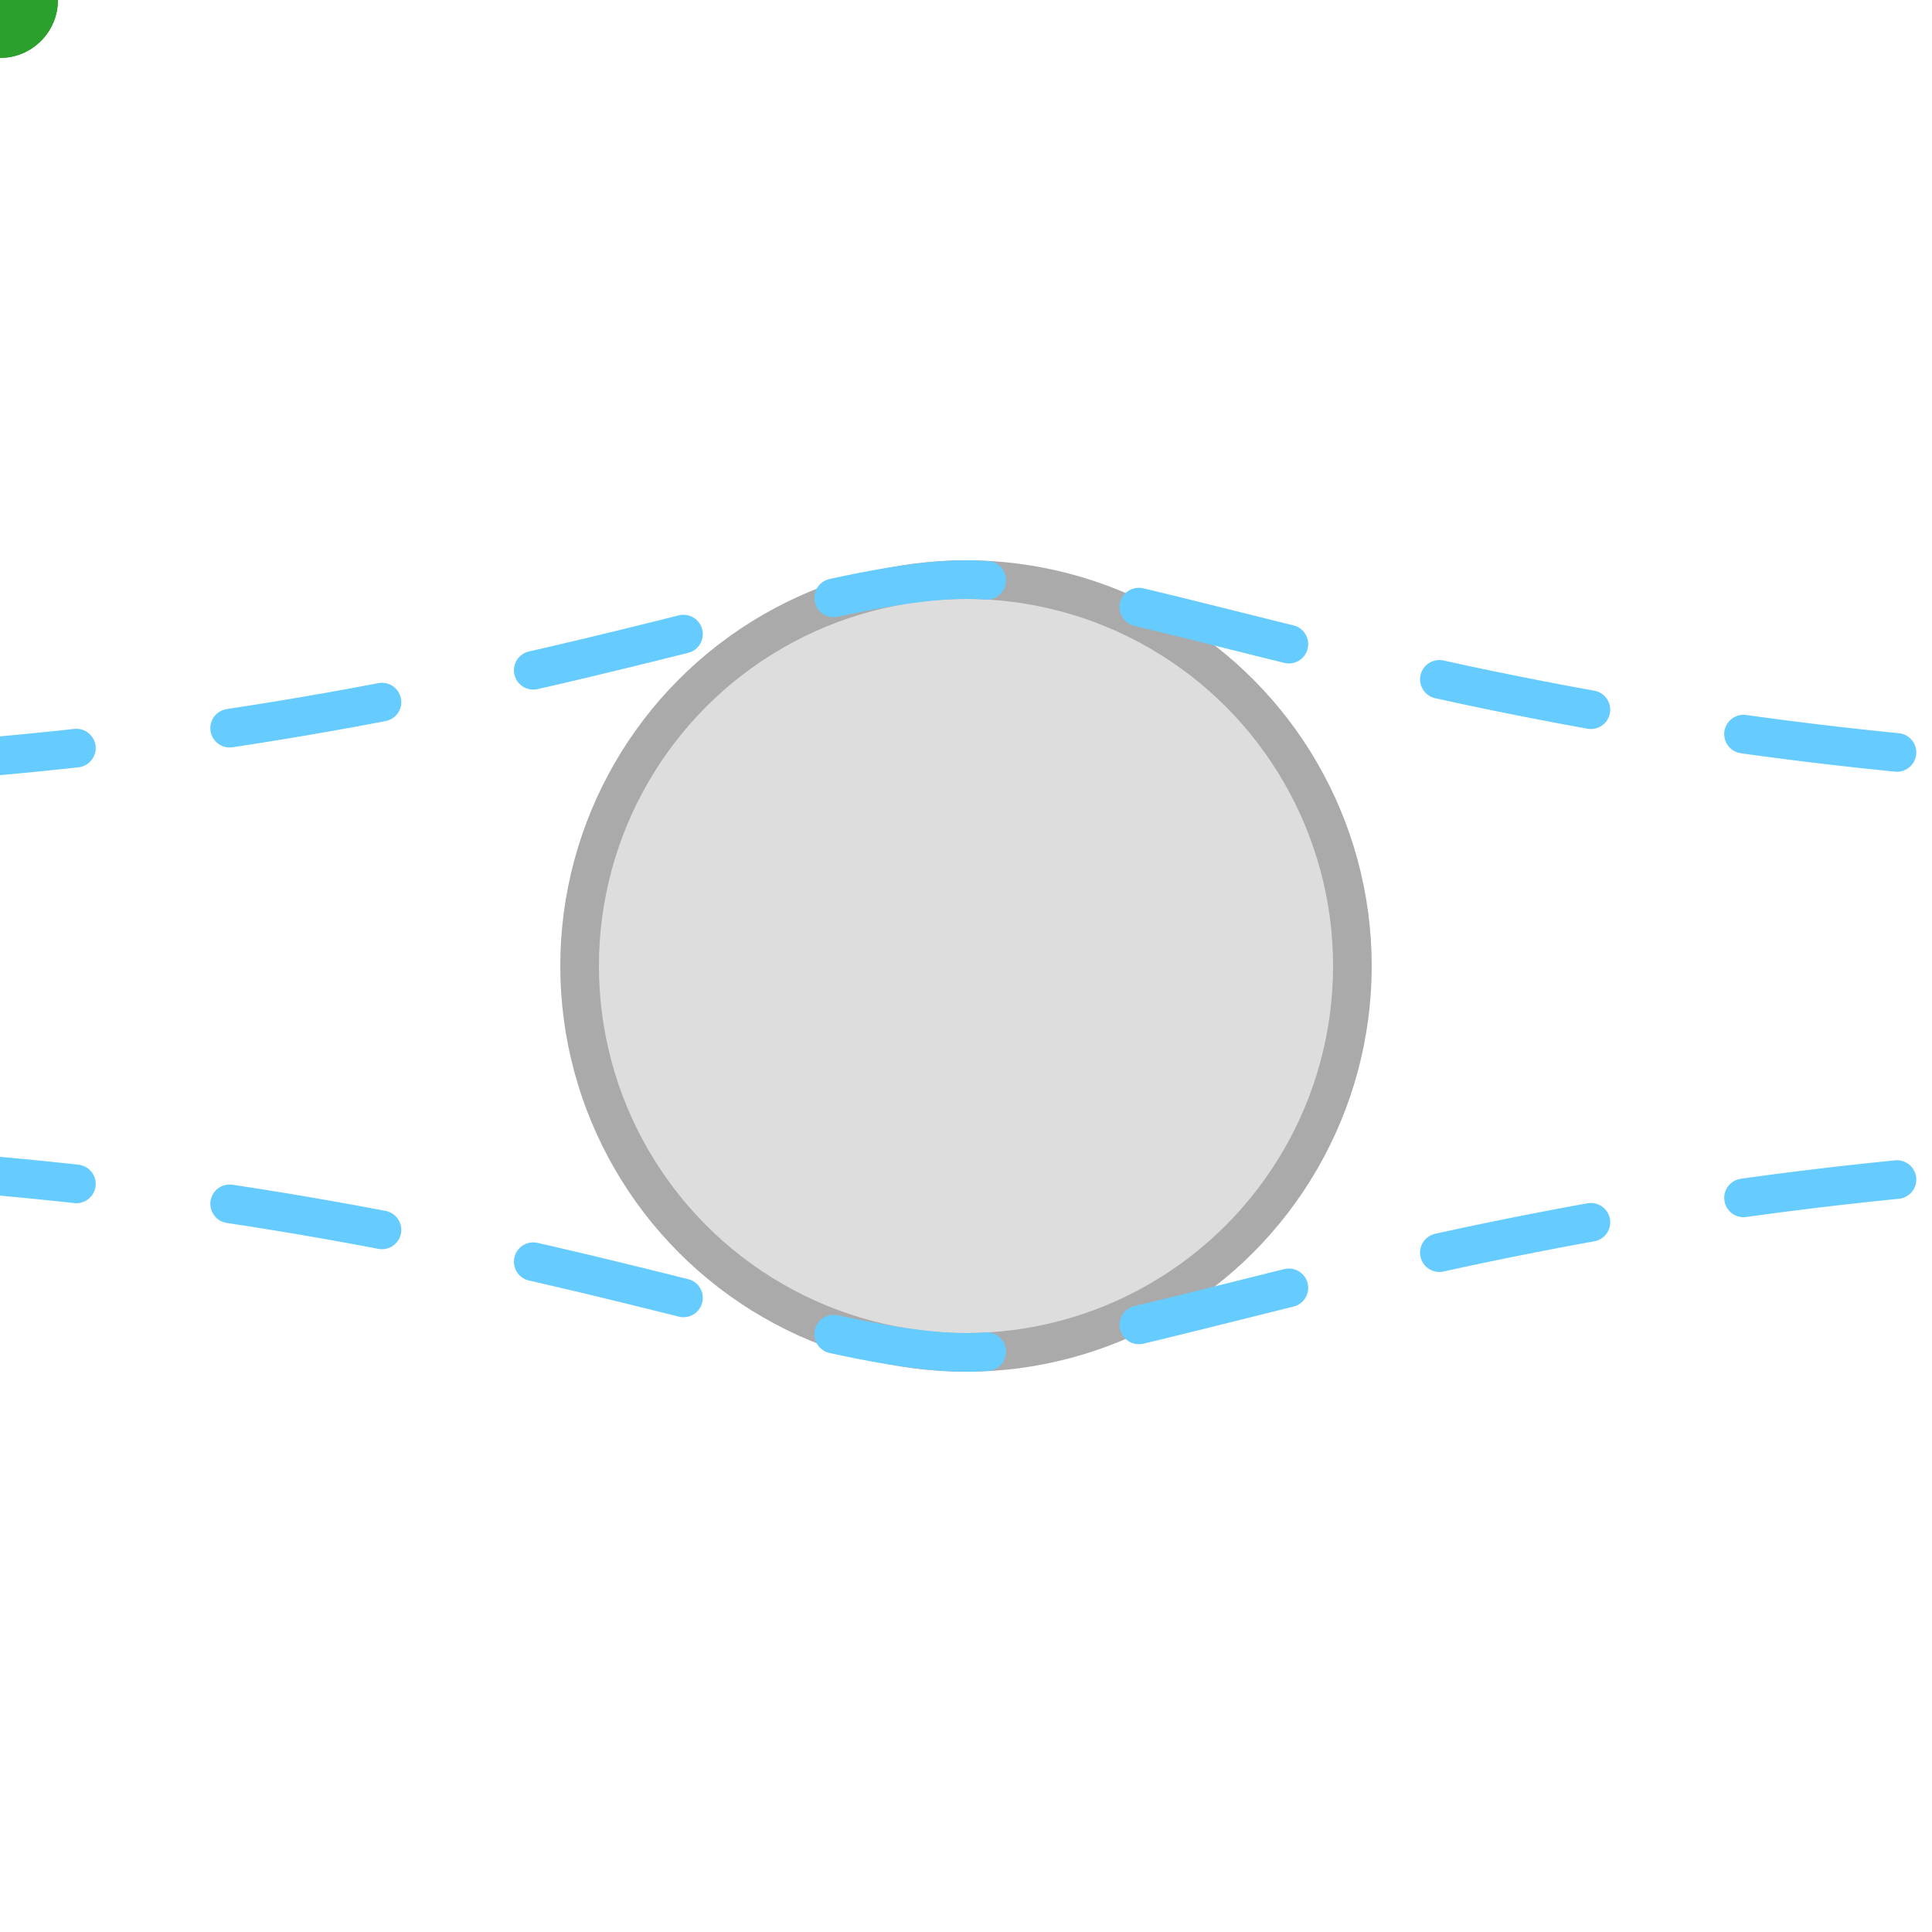 <svg width="100" height="100" viewBox="0 0 100 100"
     xmlns="http://www.w3.org/2000/svg">

  <!-- Cilindro central -->
  <circle cx="50" cy="50" r="20" fill="#ddd" stroke="#aaa" stroke-width="2"/>

  <!-- Streamline superior -->
  <path d="M -20 40 
           C 20 40, 40 30, 50 30
           C 60 30, 80 40, 120 40"
        fill="none" stroke="#66ccff" stroke-width="2"
        stroke-linecap="round" stroke-dasharray="8 8">
    <animate attributeName="stroke-dashoffset"
             from="0" to="16" dur="4s"
             repeatCount="indefinite"/>
  </path>

  <!-- Streamline inferior -->
  <path d="M -20 60 
           C 20 60, 40 70, 50 70
           C 60 70, 80 60, 120 60"
        fill="none" stroke="#66ccff" stroke-width="2"
        stroke-linecap="round" stroke-dasharray="8 8">
    <animate attributeName="stroke-dashoffset"
             from="0" to="-16" dur="4s"
             repeatCount="indefinite"/>
  </path>

  <!-- Partículas deslizando na corrente superior -->
  <circle r="3" fill="#2ca02c">
    <animateMotion dur="4s" repeatCount="indefinite"
                   path="M -20 40 
                         C 20 40, 40 30, 50 30
                         C 60 30, 80 40, 120 40"/>
  </circle>

  <!-- Partículas deslizando na corrente inferior -->
  <circle r="3" fill="#2ca02c" opacity="0.8">
    <animateMotion dur="4s" begin="2s" repeatCount="indefinite"
                   path="M -20 60 
                         C 20 60, 40 70, 50 70
                         C 60 70, 80 60, 120 60"/>
  </circle>
</svg>
